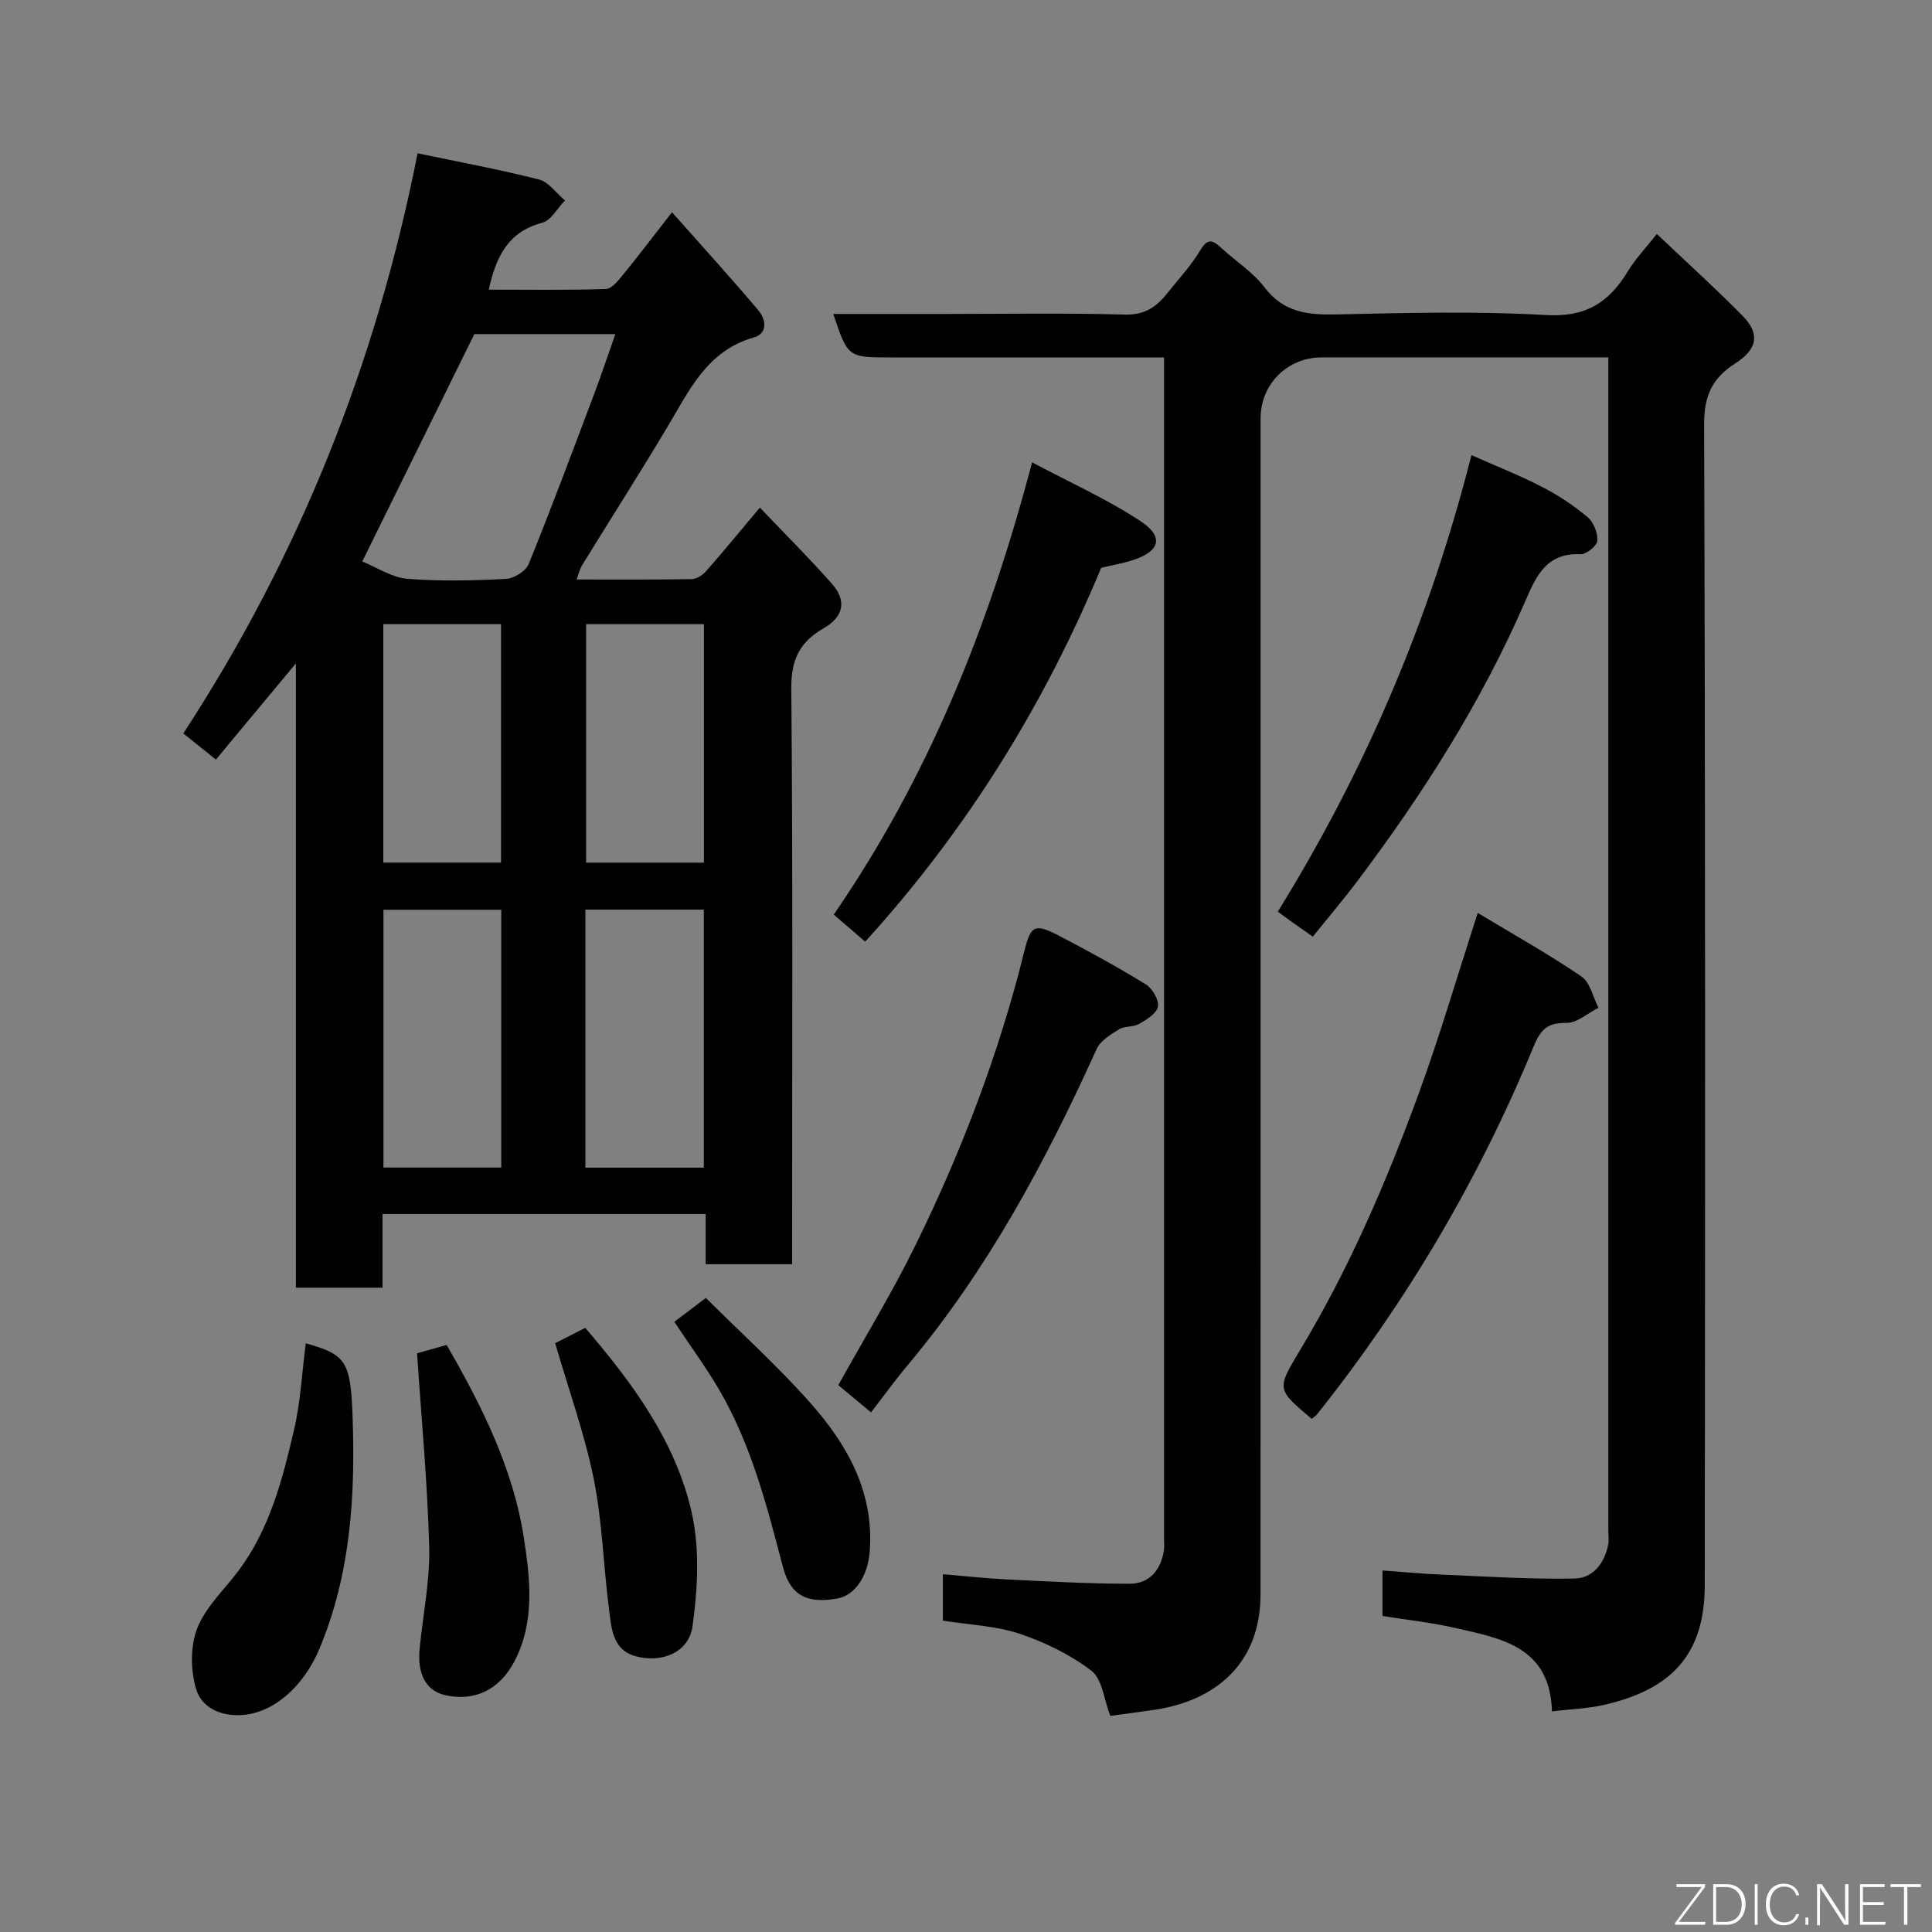 <svg enable-background="new 0 0 400 400" viewBox="0 0 400 400" xmlns="http://www.w3.org/2000/svg"><rect x="0" y="0" width="400" height="400" fill="#808080" stroke="none"/><g fill="#010103"><path d="m195.21 335.53c0-3.13 0-6.07 0-9.61 4.61.39 8.96.88 13.33 1.09 8.43.41 16.86.88 25.29.89 4.12.01 6.47-2.79 7.14-6.85.13-.81.03-1.66.03-2.5 0-79.98 0-159.96 0-239.94 0-1.31 0-2.63 0-4.61-2.05 0-3.81 0-5.57 0-17 0-33.99 0-50.99 0-8.9 0-8.9 0-11.92-9h22.87c12.5 0 25-.22 37.49.13 4.09.12 6.54-1.57 8.78-4.4 2.34-2.95 4.96-5.74 6.86-8.95 1.71-2.89 2.89-1.75 4.53-.27 2.93 2.66 6.4 4.89 8.75 7.98 3.95 5.19 8.94 5.74 14.87 5.61 14.49-.32 29.03-.71 43.47.13 8.18.48 13-2.62 16.88-9.05 1.58-2.6 3.74-4.85 6.01-7.74 6.1 5.79 12.1 11.2 17.76 16.95 3.64 3.7 3.11 6.89-1.55 9.87-4.72 3.02-6.44 6.66-6.42 12.56.26 80.15.23 160.29.13 240.44-.02 15.36-8.06 21.67-20.53 24.65-3.46.83-7.09.93-11.1 1.42-.4-13.42-10.47-15.09-19.93-17.26-4.91-1.13-9.95-1.66-15.16-2.5 0-2.95 0-5.9 0-9.42 4.18.3 8.33.7 12.5.87 9.1.38 18.2.97 27.29.8 3.76-.07 6.2-3.16 6.94-7.04.18-.97.03-1.99.03-2.99 0-79.15 0-158.3 0-237.44 0-1.63 0-3.25 0-5.36-1.92 0-3.37 0-4.82 0-18.16 0-36.32-.01-54.49 0-7.15 0-12.69 5.54-12.69 12.65 0 81.15.01 162.29-.01 243.44 0 14.57-9.59 22.06-21.86 23.9-3.06.46-6.14.85-9.24 1.27-1.34-3.43-1.67-7.63-3.91-9.34-4.39-3.35-9.64-5.91-14.9-7.67-4.89-1.63-10.27-1.82-15.86-2.71z"/><path d="m164 261.75c-6.33 0-11.93 0-17.9 0 0-3.51 0-6.79 0-10.4-22.42 0-44.47 0-66.9 0v15.25c-6.08 0-11.8 0-17.94 0 0-42.48 0-85.07 0-129.25-6.04 7.27-11.16 13.42-16.56 19.91-2.34-1.87-4.34-3.48-6.75-5.41 23.95-36.67 39.88-76.44 48.51-120.11 8.74 1.83 17 3.35 25.12 5.42 2.03.52 3.61 2.85 5.39 4.34-1.56 1.6-2.87 4.14-4.73 4.63-7 1.85-9.55 6.95-11.04 13.84 8.11 0 16.17.13 24.23-.14 1.22-.04 2.57-1.73 3.54-2.92 3.21-3.93 6.27-7.98 10.16-12.97 6.18 6.97 12.13 13.51 17.83 20.25 1.57 1.85 2.17 4.8-.94 5.69-9.6 2.75-13.27 10.86-17.78 18.42-5.76 9.66-11.83 19.14-17.72 28.72-.49.79-.69 1.76-1.14 2.96 8.21 0 16.03.06 23.84-.08 1.02-.02 2.26-.84 2.98-1.66 3.56-4.04 6.97-8.21 11.12-13.15 5.16 5.42 10.21 10.44 14.92 15.77 3.1 3.5 2.46 6.82-1.72 9.22-4.93 2.83-6.74 6.47-6.69 12.41.33 37.84.17 75.68.17 113.51zm-89-145.5c3.11 1.26 6.14 3.32 9.31 3.58 6.78.55 13.66.37 20.47.02 1.65-.08 4.09-1.62 4.68-3.08 4.71-11.6 9.08-23.34 13.5-35.05 1.52-4.02 2.87-8.1 4.44-12.55-10.47 0-20.1 0-29.19 0-7.67 15.57-15.22 30.87-23.21 47.08zm28.78 72.11c-8.44 0-16.49 0-24.39 0v53.37h24.39c0-17.85 0-35.43 0-53.37zm17.42 53.39h24.52c0-17.95 0-35.65 0-53.42-8.33 0-16.38 0-24.52 0zm-41.84-112.53v49.37h24.37c0-16.66 0-32.91 0-49.37-8.19 0-16.12 0-24.37 0zm41.99.01v49.37h24.39c0-16.65 0-32.9 0-49.37-8.18 0-16.1 0-24.39 0z"/><path d="m305.95 189.01c7.43 4.48 14.65 8.52 21.46 13.15 1.81 1.23 2.39 4.27 3.54 6.48-2.21 1.11-4.43 3.17-6.63 3.14-3.99-.05-5.35 1.35-6.86 5.02-11.3 27.43-26.27 52.76-44.75 75.98-.3.38-.75.65-1.14.97-7.25-6.1-7.29-6.12-2.46-14.13 10.21-16.94 17.99-35.02 24.74-53.54 4.28-11.74 7.79-23.76 12.1-37.07z"/><path d="m180.34 292.42c-2.65-2.21-4.67-3.88-6.78-5.64 5.33-9.6 11.15-19.13 16.05-29.12 9.54-19.45 17.25-39.64 22.47-60.73 1.34-5.41 2.14-5.82 7.34-3.11 6.04 3.15 12.02 6.42 17.82 9.99 1.35.83 2.73 3.2 2.5 4.59-.24 1.4-2.34 2.69-3.88 3.59-1.2.7-2.99.39-4.16 1.11-1.75 1.08-3.87 2.37-4.66 4.1-10.54 23.28-22.54 45.66-39.05 65.37-2.6 3.09-4.98 6.39-7.65 9.85z"/><path d="m271.8 193.93c-1.71-1.21-3.17-2.23-4.62-3.26-.82-.58-1.62-1.19-2.62-1.93 18.21-29.45 31.44-60.45 40.09-94.51 5.09 2.26 10.02 4.2 14.7 6.62 3.31 1.71 6.49 3.82 9.34 6.21 1.25 1.05 2.14 3.3 2.02 4.91-.08 1.06-2.32 2.84-3.51 2.78-7.17-.34-9.24 4.74-11.5 9.93-9.03 20.76-21.09 39.72-34.68 57.75-2.95 3.92-6.14 7.67-9.22 11.5z"/><path d="m179.13 194.96c-2.04-1.75-4.14-3.56-6.51-5.6 19.45-28.29 32.05-59.35 41.06-93.64 7.85 4.18 15.53 7.61 22.45 12.18 4.93 3.25 4.03 6.25-1.59 8.07-2 .65-4.1 1-6.55 1.59-11.69 28.1-27.58 54-48.86 77.4z"/><path d="m63.31 278.12c8.32 2.32 9.27 3.73 9.68 14.95.6 16.52-.35 32.77-6.88 48.35-3.25 7.74-9.51 13.33-16.19 13.67-4.59.24-8.26-1.76-9.34-5.46-1.13-3.89-1.19-8.84.27-12.55 1.73-4.39 5.59-7.95 8.52-11.87 6.51-8.69 9.13-18.97 11.52-29.24 1.33-5.69 1.61-11.63 2.42-17.85z"/><path d="m86.35 280.18c1.15-.32 3.6-1.01 6.12-1.72 7.24 12.52 13.77 25.54 15.99 39.93 1.3 8.43 2.36 17.44-2.02 25.7-3.08 5.8-8.25 8.27-14.38 6.85-3.83-.89-5.7-4.33-5.18-9.61.69-7.01 2.15-14.03 1.98-21.02-.35-13.22-1.6-26.41-2.51-40.13z"/><path d="m114.94 278.09c1.77-.9 3.94-2.01 6.23-3.17 9.78 11.39 18.65 23.43 22.01 38.1 1.73 7.55 1.28 15.91.2 23.69-.74 5.39-6.35 7.7-11.83 6.18-4.86-1.35-4.98-6.04-5.49-9.99-1.15-8.92-1.37-18.01-3.15-26.79-1.9-9.33-5.17-18.38-7.97-28.02z"/><path d="m139.61 273.67c2.16-1.63 4.05-3.06 6.53-4.95 7.31 7.28 14.88 14.12 21.61 21.71 7.71 8.71 13.31 18.57 12.3 30.98-.4 4.85-2.99 8.92-6.75 9.56-6.28 1.07-9.66-.62-11.23-6.64-3.3-12.6-6.53-25.21-13.16-36.57-2.78-4.74-6.06-9.2-9.3-14.09z"/></g><path d="m346.9 398 5.4-7.3h-5.2v-.6h5.9v.6l-5.4 7.2h5.5l-.1.6h-6.2v-.5z" fill="#fbfcfa"/><path d="m354.7 390.1h2.8c2.3 0 3.9 1.6 3.9 4.1s-1.6 4.3-3.9 4.3h-2.8zm.6 7.8h2c2.2 0 3.3-1.6 3.3-3.6 0-1.8-1-3.6-3.3-3.6h-2z" fill="#fbfcfa"/><path d="m363.9 390.1v8.4h-.6v-8.4h1.6z" fill="#fbfcfa"/><path d="m372.5 396.3c-.4 1.3-1.4 2.3-3.2 2.3-2.4 0-3.7-1.9-3.7-4.3 0-2.3 1.2-4.3 3.7-4.3 1.8 0 2.9 1 3.2 2.4h-.6c-.4-1.1-1.1-1.8-2.5-1.8-2.1 0-3 1.9-3 3.7s.9 3.7 3 3.7c1.4 0 2.1-.7 2.5-1.7z" fill="#fbfcfa"/><path d="m373.8 398.5v-1.5h.6v1.5z" fill="#fbfcfa"/><path d="m376.2 398.5v-8.4h1c1.3 2 4.4 6.7 4.9 7.6-.1-1.2-.1-2.4-.1-3.8v-3.8h.7v8.4h-.9c-1.2-1.9-4.4-6.8-5-7.7.1 1.1 0 2.3 0 3.9v3.9h-.6z" fill="#fbfcfa"/><path d="m390 394.4h-4.3v3.5h4.7l-.1.6h-5.2v-8.4h5.1v.6h-4.5v3.1h4.3z" fill="#fbfcfa"/><path d="m394.2 390.7h-2.8v-.6h6.3v.6h-2.8v7.8h-.7z" fill="#fbfcfa"/></svg>